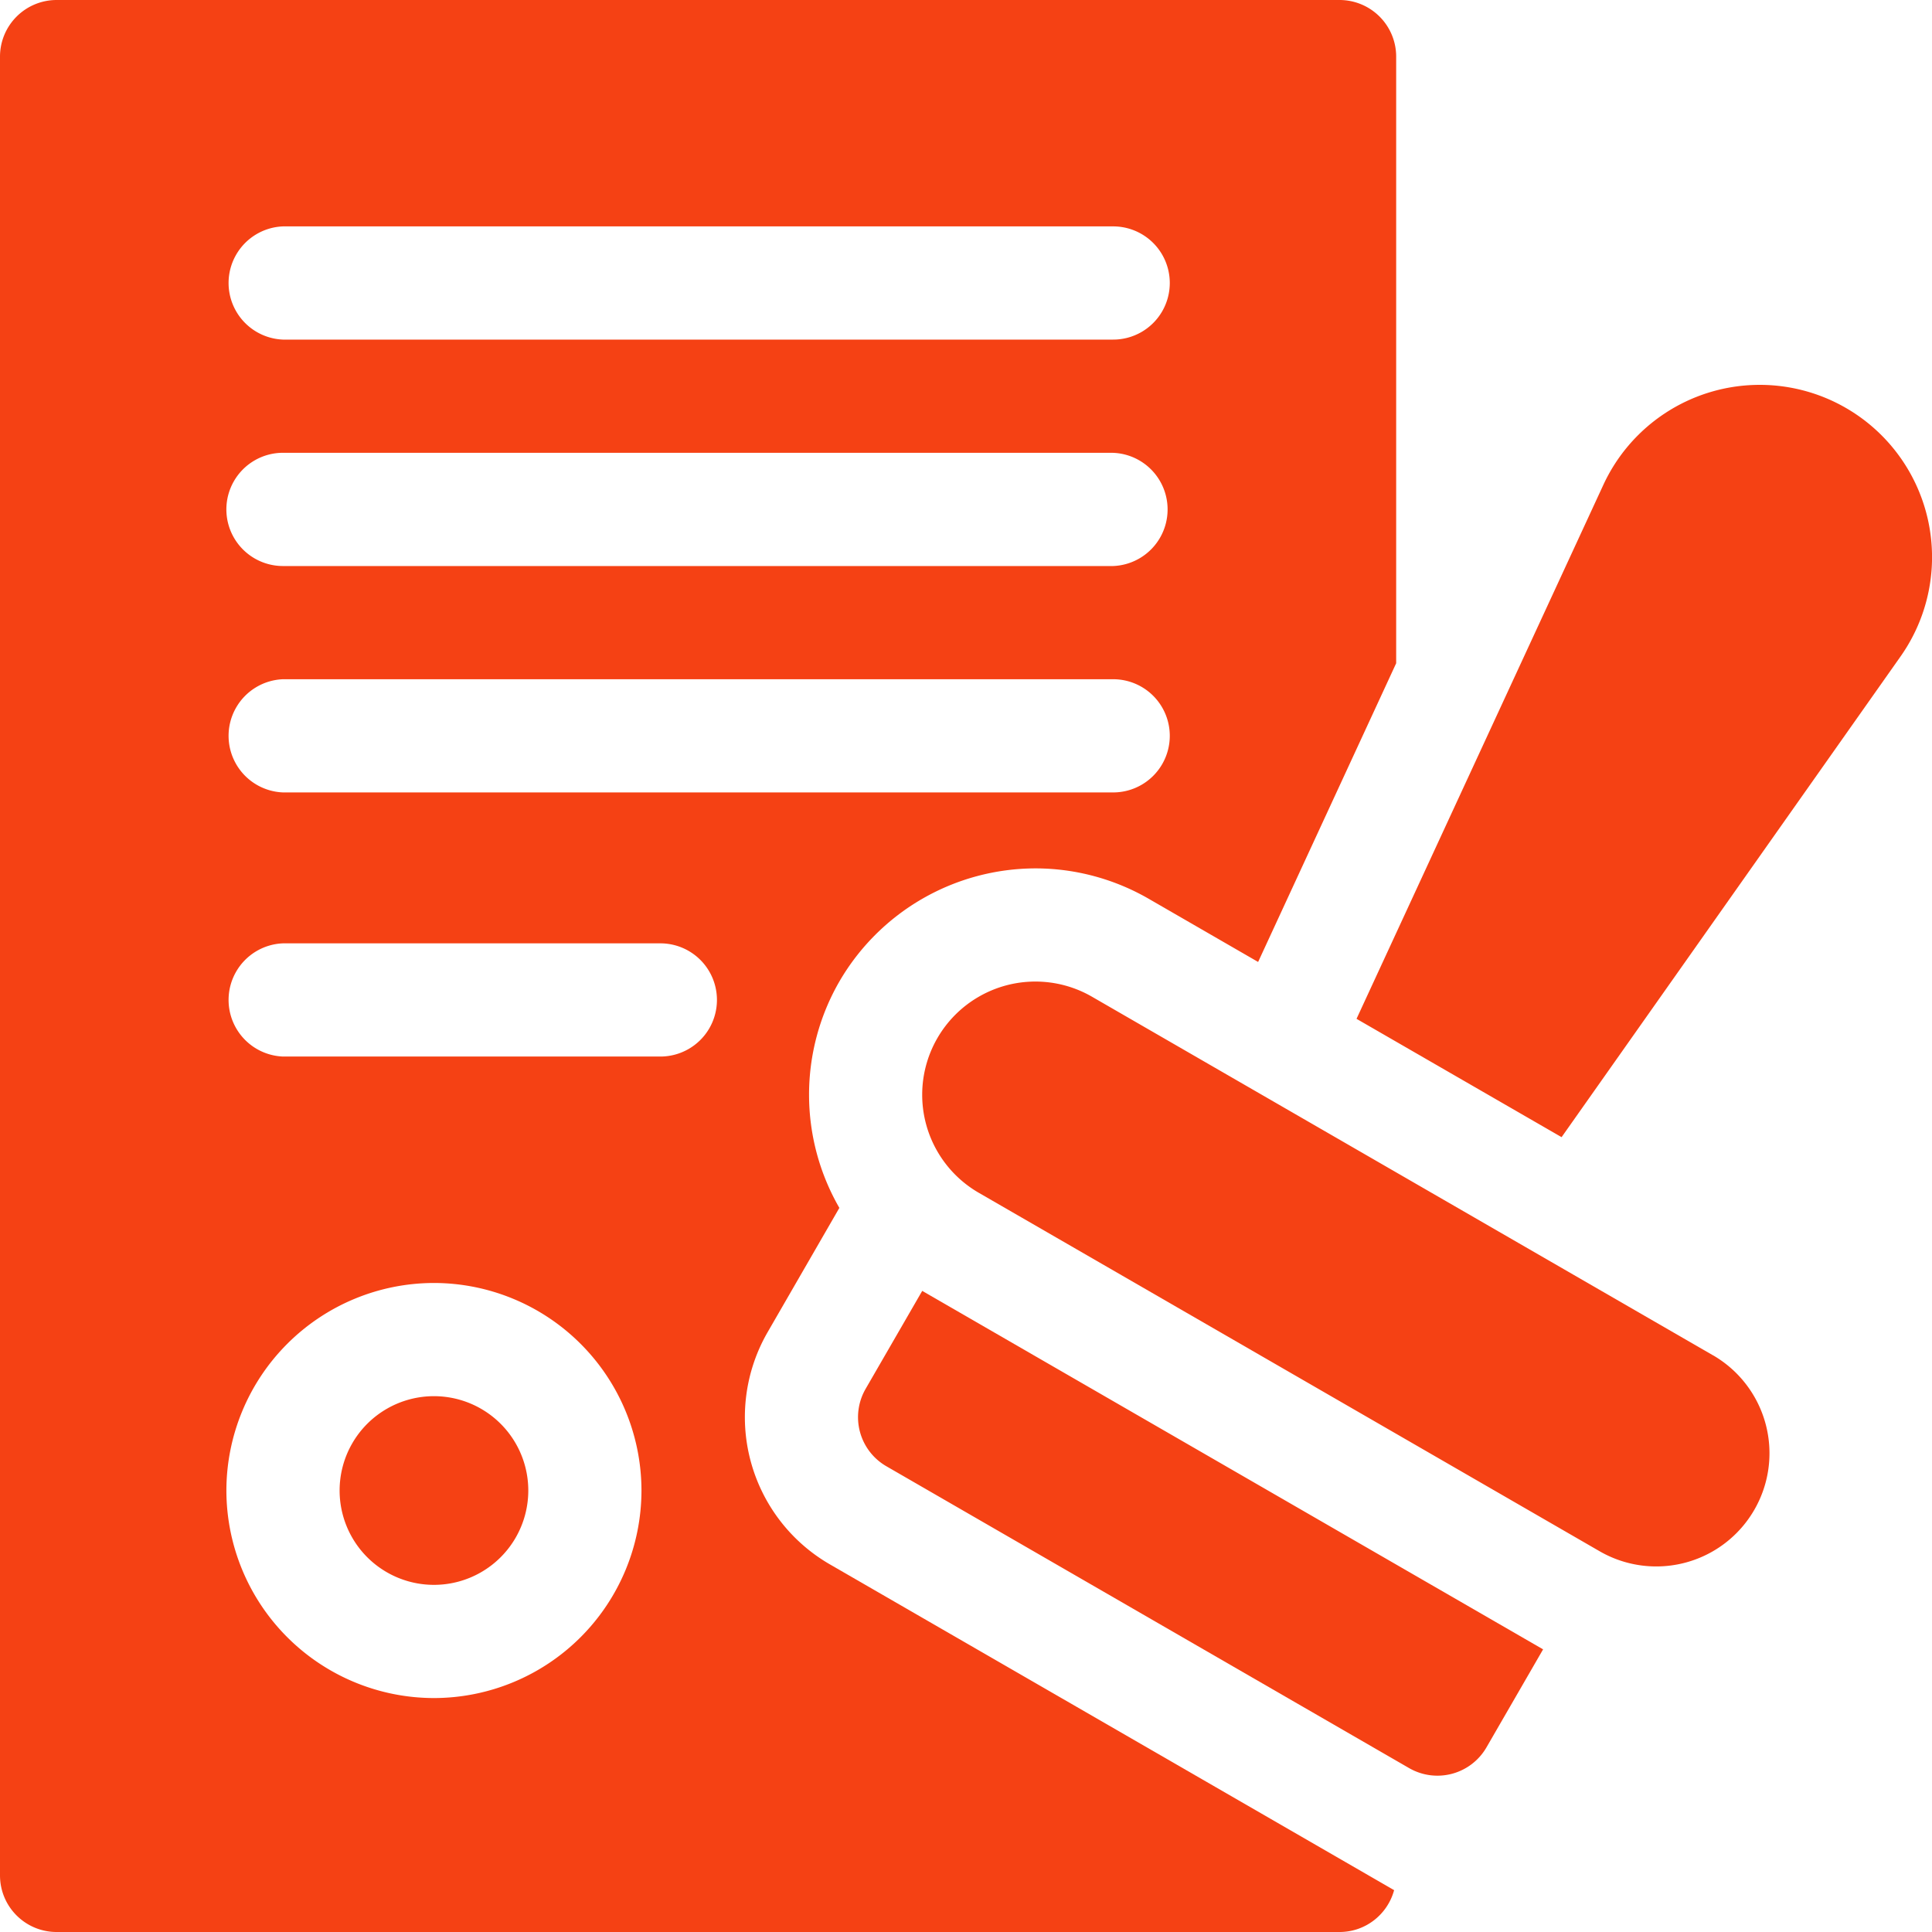 <svg width="44" height="44" fill="none" xmlns="http://www.w3.org/2000/svg"><path d="M18.896 35.625a3.872 3.872 0 01-1.416-5.282l1.636-2.834a5.158 5.158 0 01-.001-5.154 5.173 5.173 0 014.468-2.578c.902 0 1.792.239 2.576.691l2.494 1.44 3.144-6.803V1.29A1.29 1.29 0 0030.507 0H1.29A1.29 1.29 0 000 1.29v41.42C0 43.424.577 44 1.29 44h29.218c.595 0 1.094-.405 1.242-.953l-12.854-7.422zM6.446 5.156h18.906a1.289 1.289 0 010 2.578H6.445a1.29 1.29 0 010-2.578zm0 5.157h18.906a1.29 1.29 0 010 2.578H6.445a1.289 1.289 0 110-2.579zm0 5.156h18.906a1.289 1.289 0 110 2.578H6.445a1.29 1.29 0 010-2.578zm3.437 23.203a4.732 4.732 0 01-4.727-4.727 4.732 4.732 0 014.727-4.726 4.732 4.732 0 014.726 4.726 4.732 4.732 0 01-4.726 4.727zm5.156-14.61H6.445a1.29 1.29 0 010-2.578h8.594a1.289 1.289 0 110 2.578z" fill="#F54114"/><path d="M9.883 36.094a2.148 2.148 0 100-4.297 2.148 2.148 0 000 4.297zm29.127-5.229L24.87 22.7a2.578 2.578 0 00-2.579 4.465l14.14 8.164a2.578 2.578 0 002.579-4.465zm4.272-15.912a3.924 3.924 0 10-6.768-3.908l-5.62 12.158 4.67 2.695 7.718-10.945zM19.713 31.632a1.29 1.29 0 00.472 1.76l11.908 6.876a1.29 1.29 0 001.76-.472l1.29-2.233-14.14-8.164-1.29 2.233z" fill="#F54114"/></svg>